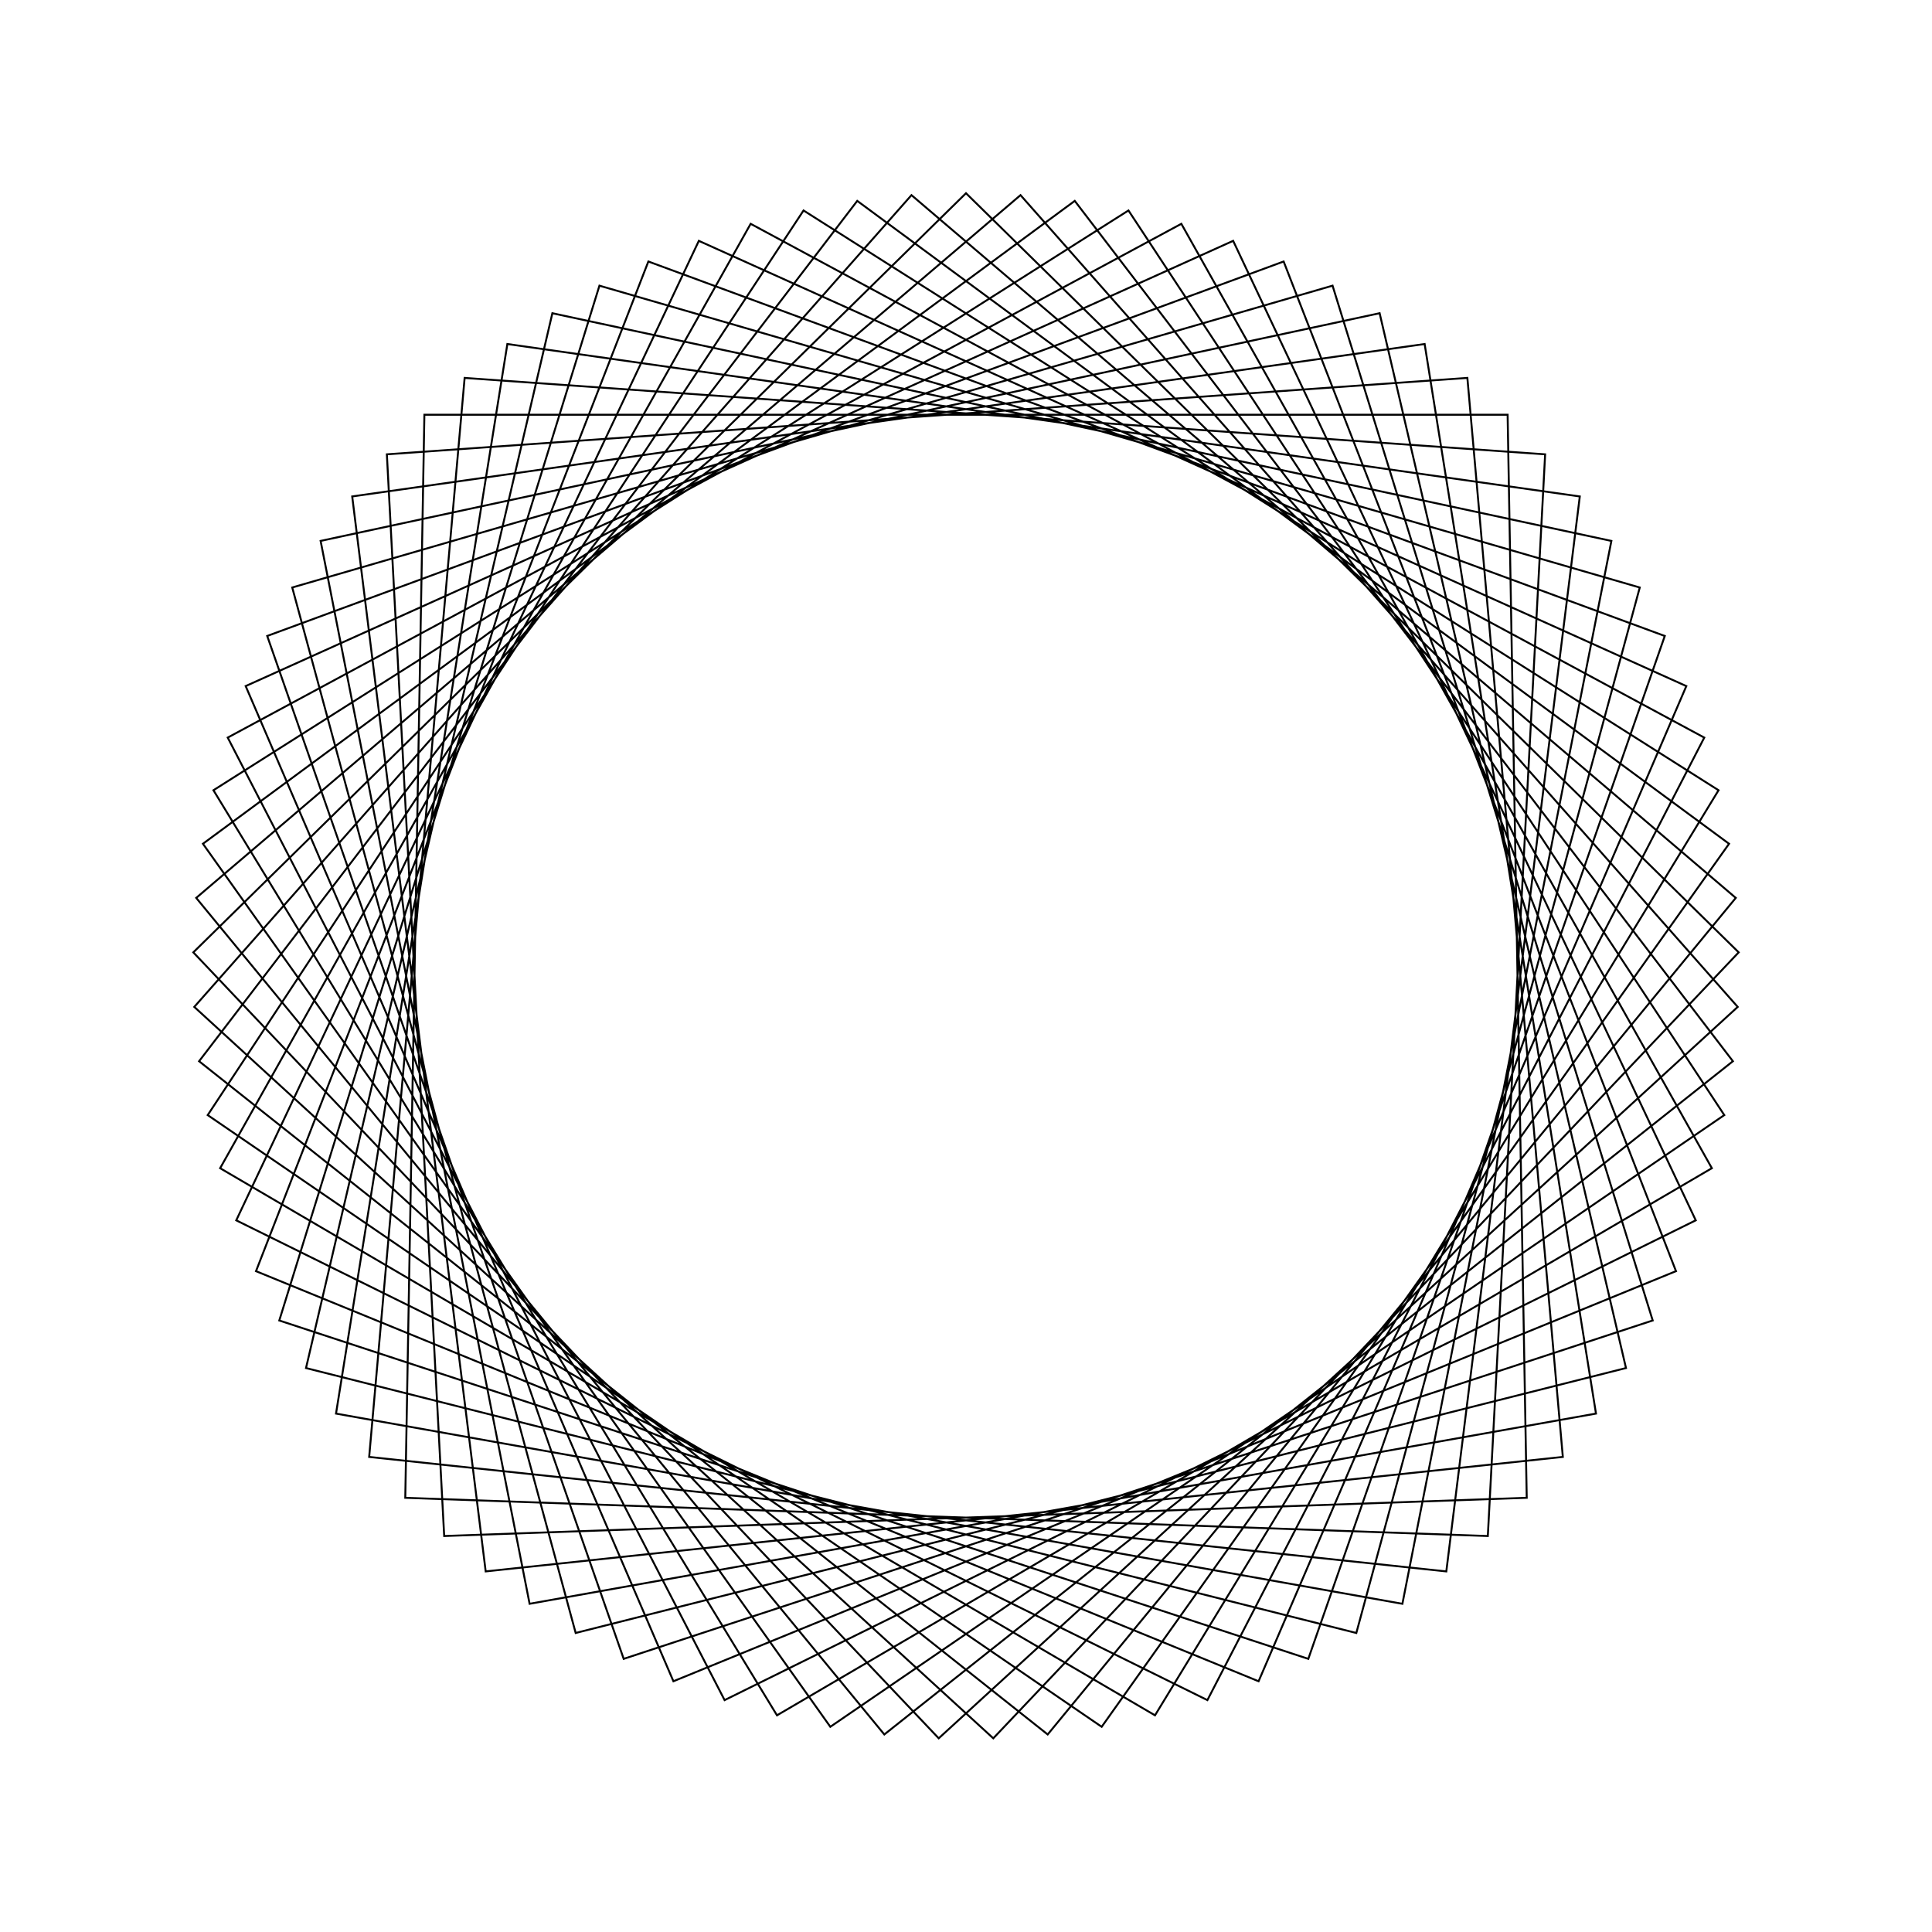 <?xml version="1.0" ?>
<svg height="100" width="100">
  <path d="M 50.0,90.0 L 89.994,50.706 L 51.412,10.025 L 10.056,47.883 L 47.178,89.9 L 89.844,53.525 L 54.228,10.224 L 10.305,45.071 L 44.371,89.602 L 89.496,56.327 L 57.023,10.621 L 10.751,42.283 L 41.591,89.106 L 88.952,59.097 L 59.783,11.215 L 11.394,39.534 L 38.854,88.416 L 88.213,61.822 L 62.495,12.002 L 12.228,36.836 L 36.172,87.534 L 87.284,64.488 L 65.144,12.978 L 13.251,34.205 L 33.559,86.465 L 86.169,67.082 L 67.718,14.138 L 14.456,31.652 L 31.027,85.214 L 84.874,69.591 L 70.203,15.477 L 15.839,29.19 L 28.591,83.788 L 83.405,72.002 L 72.588,16.988 L 17.392,26.833 L 26.261,82.194 L 81.77,74.304 L 74.861,18.664 L 19.108,24.59 L 24.049,80.439 L 79.976,76.484 L 77.009,20.496 L 20.977,22.474 L 21.966,78.533 L 78.034,78.533 L 79.023,22.474 L 22.991,20.496 L 20.024,76.484 L 75.951,80.439 L 80.892,24.59 L 25.139,18.664 L 18.23,74.304 L 73.739,82.194 L 82.608,26.833 L 27.412,16.988 L 16.595,72.002 L 71.409,83.788 L 84.161,29.19 L 29.797,15.477 L 15.126,69.591 L 68.973,85.214 L 85.544,31.652 L 32.282,14.138 L 13.831,67.082 L 66.441,86.465 L 86.749,34.205 L 34.856,12.978 L 12.716,64.488 L 63.828,87.534 L 87.772,36.836 L 37.505,12.002 L 11.787,61.822 L 61.146,88.416 L 88.606,39.534 L 40.217,11.215 L 11.048,59.097 L 58.409,89.106 L 89.249,42.283 L 42.977,10.621 L 10.504,56.327 L 55.629,89.602 L 89.695,45.071 L 45.772,10.224 L 10.156,53.525 L 52.822,89.9 L 89.944,47.883 L 48.588,10.025 L 10.006,50.706 L 50.0,90.0Z" fill="none" stroke="black" stroke-width="0.1" transform="matrix(1 0 0 -1 0 100)"/>
</svg>
